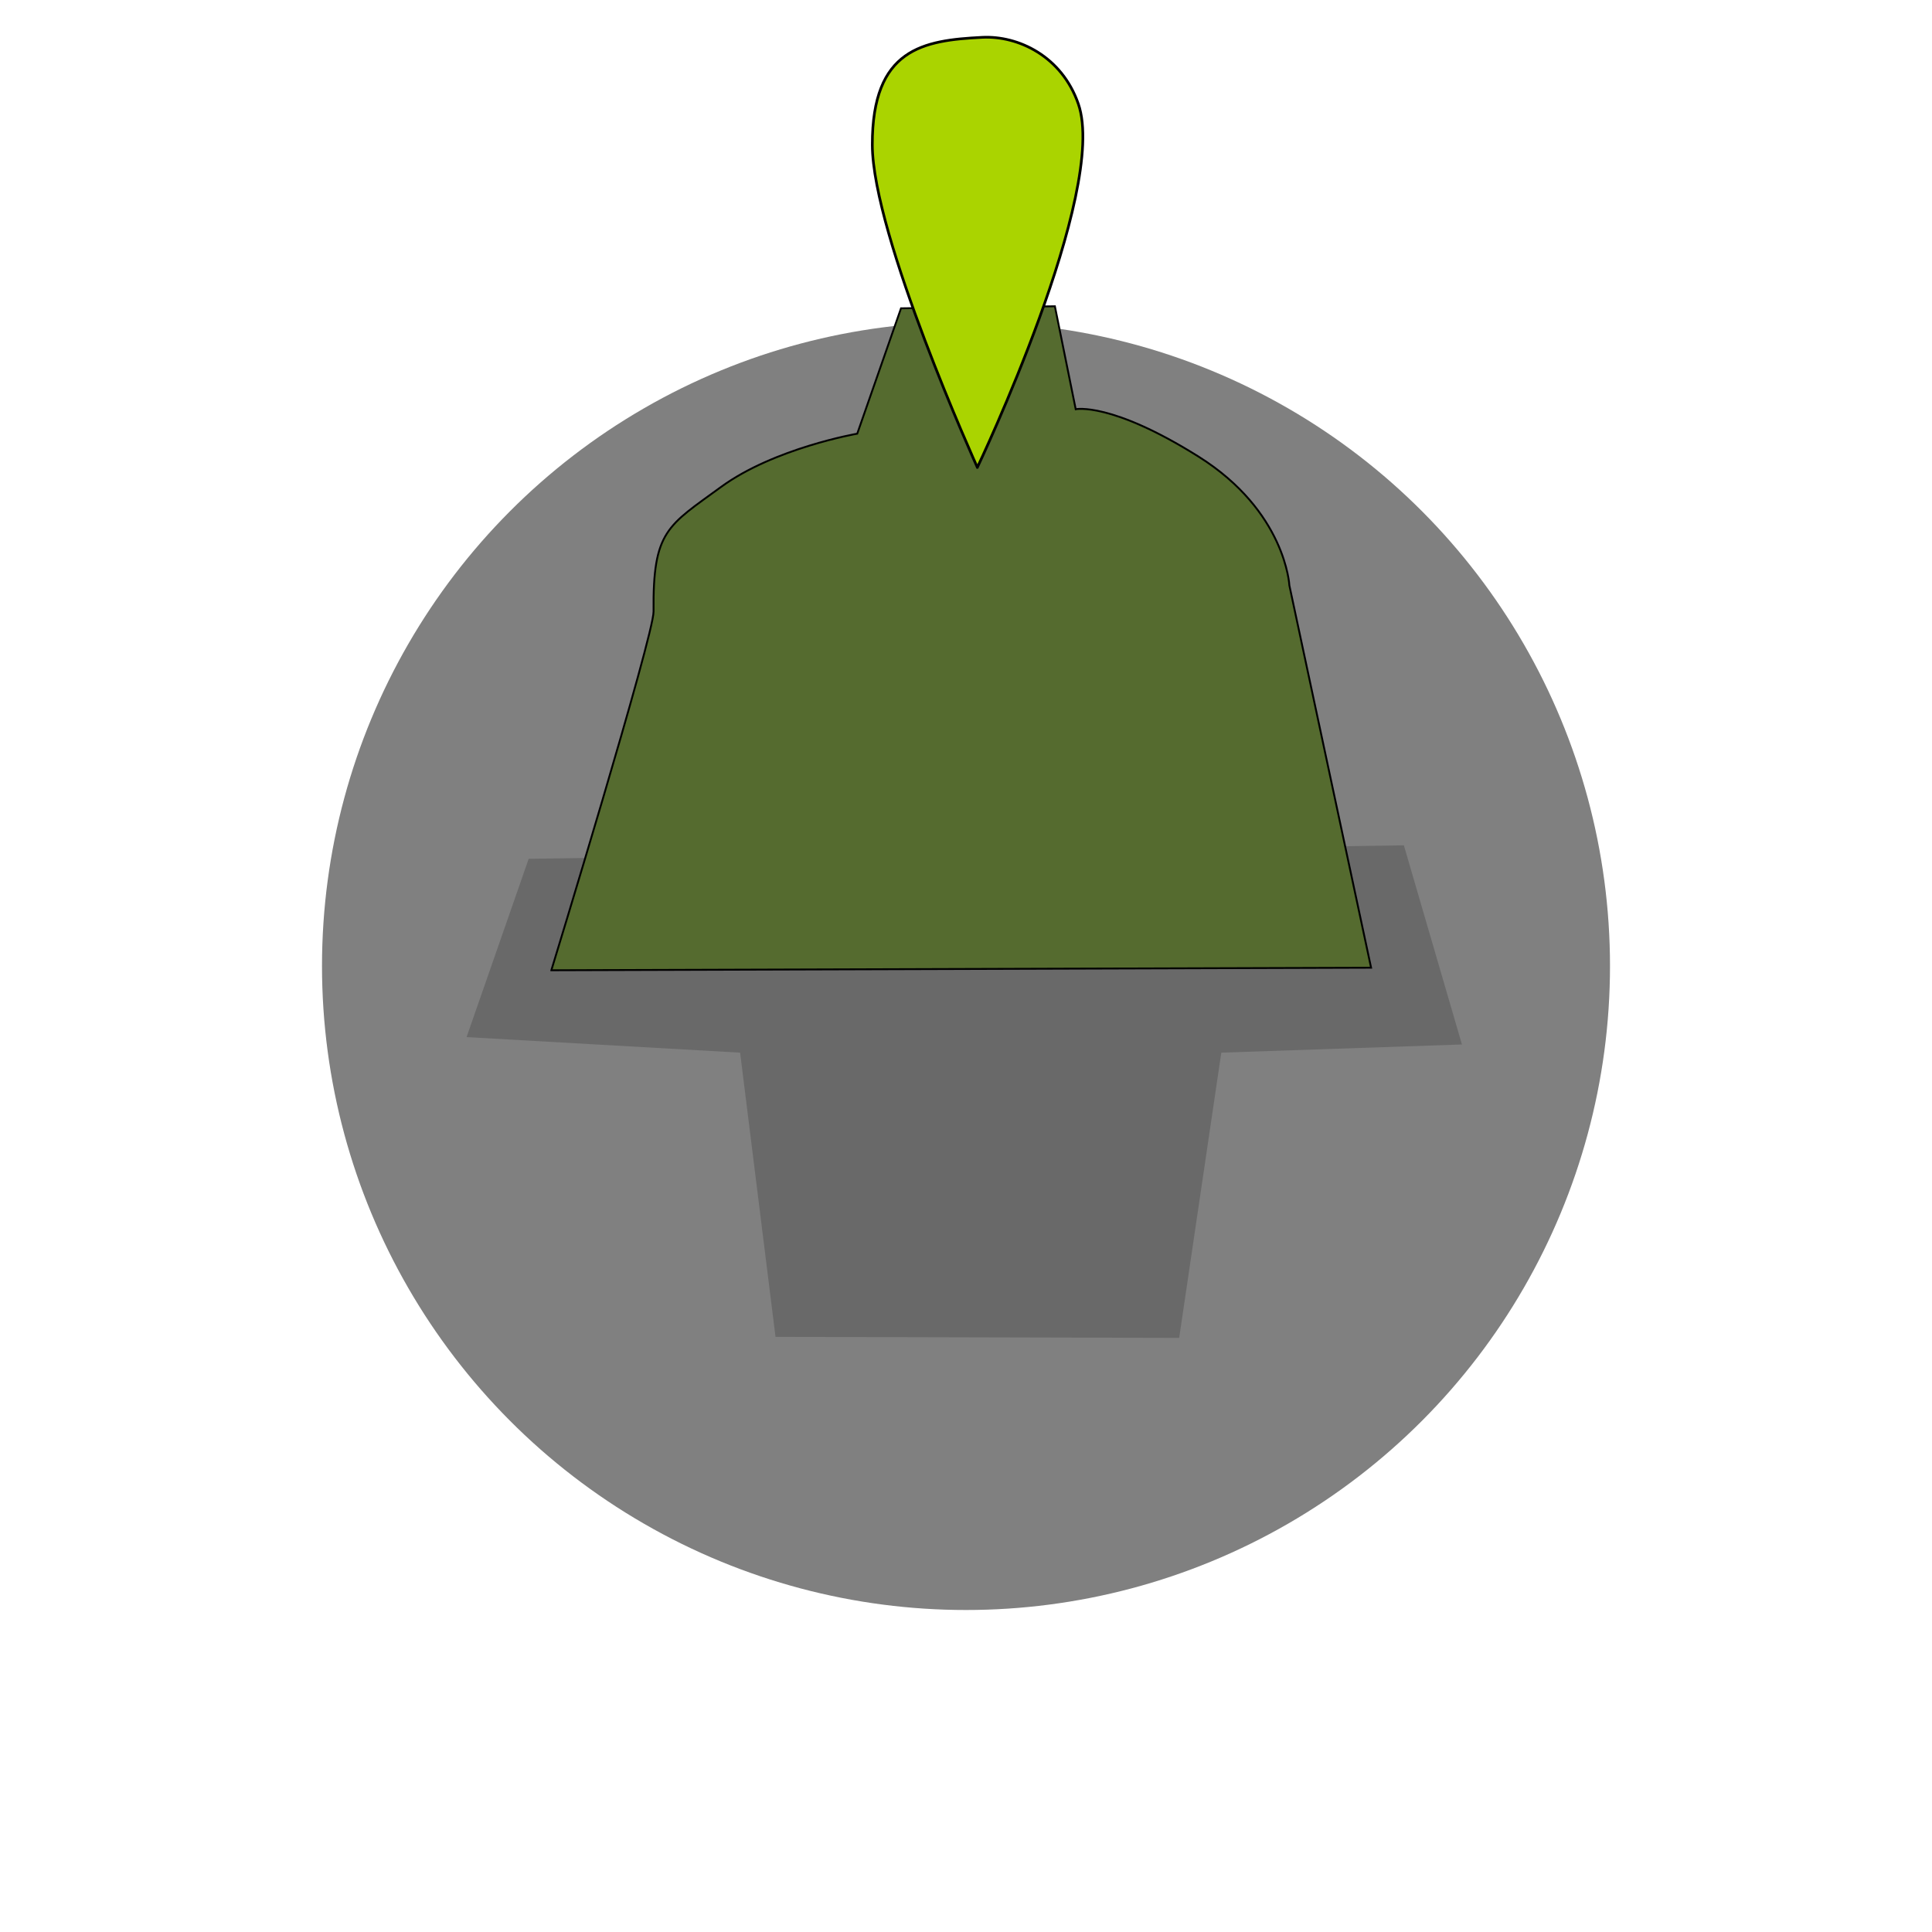 <?xml version="1.0" encoding="UTF-8" standalone="no"?>
<!-- Created with Inkscape (http://www.inkscape.org/) -->

<svg
   width="192mm"
   height="192mm"
   viewBox="0 0 192 192"
   version="1.1"
   id="svg5"
   inkscape:version="1.1.2 (0a00cf5339, 2022-02-04)"
   sodipodi:docname="glue_weapon_n.svg"
   xmlns:inkscape="http://www.inkscape.org/namespaces/inkscape"
   xmlns:sodipodi="http://sodipodi.sourceforge.net/DTD/sodipodi-0.dtd"
   xmlns="http://www.w3.org/2000/svg"
   xmlns:svg="http://www.w3.org/2000/svg">
  <sodipodi:namedview
     id="namedview7"
     pagecolor="#ffffff"
     bordercolor="#666666"
     borderopacity="1.0"
     inkscape:pageshadow="2"
     inkscape:pageopacity="0.0"
     inkscape:pagecheckerboard="0"
     inkscape:document-units="mm"
     showgrid="false"
     inkscape:zoom="1.0489304"
     inkscape:cx="537.21391"
     inkscape:cy="292.20242"
     inkscape:window-width="2623"
     inkscape:window-height="1758"
     inkscape:window-x="992"
     inkscape:window-y="136"
     inkscape:window-maximized="0"
     inkscape:current-layer="layer1"
     width="192mm" />
  <defs
     id="defs2" />
  <g
     inkscape:label="Layer 1"
     inkscape:groupmode="layer"
     id="layer1">
    <g
       id="g829">
      <circle
         style="fill:#808080;stroke-width:0.231;-inkscape-stroke:none;stop-color:#000000"
         id="path926"
         cx="96"
         cy="96"
         r="64" />
      <path
         id="rect1744"
         style="fill:#696969;stroke-width:1.087;stop-color:#000000"
         d="m 198.264,322.066 -23.298,66.865 102.587,5.832 13.278,106.582 151.378,0.382 15.797,-106.964 90.243,-3.07 -21.78,-74.687 z"
         transform="scale(0.265)"
         sodipodi:nodetypes="ccccccccc" />
      <path
         style="fill:#556b2f;stroke:#000000;stroke-width:0.186px;stroke-linecap:butt;stroke-linejoin:miter;stroke-opacity:1"
         d="M 54.792,96.424 136.257,96.169 128.137,58.182 c 0,0 -0.355,-7.366 -9.038,-12.812 -8.683,-5.446 -12.195,-4.703 -12.195,-4.703 l -2.071,-10.23 -15.292,0.203 -4.349,12.459 c 0,0 -8.254,1.431 -13.548,5.302 -5.293,3.871 -6.776,4.313 -6.694,12.373 0.024,2.357 -10.158,35.65 -10.158,35.65 z"
         id="path2306"
         sodipodi:nodetypes="ccczcccczsc" />
      <path
         style="fill:#aad400;stroke:#000000;stroke-width:0.265px;stroke-linecap:butt;stroke-linejoin:miter;stroke-opacity:1"
         d="m 97.129,46.45 c 0,0 13.05,-27.422 10.034,-36.123 -1.645,-4.745 -5.977,-6.797 -9.548,-6.617 -5.878,0.296 -10.944,1.111 -10.925,10.68 0.018,9.062 10.438,32.06 10.438,32.06 z"
         id="path2854"
         sodipodi:nodetypes="csssc" />
    </g>
  </g>
</svg>
